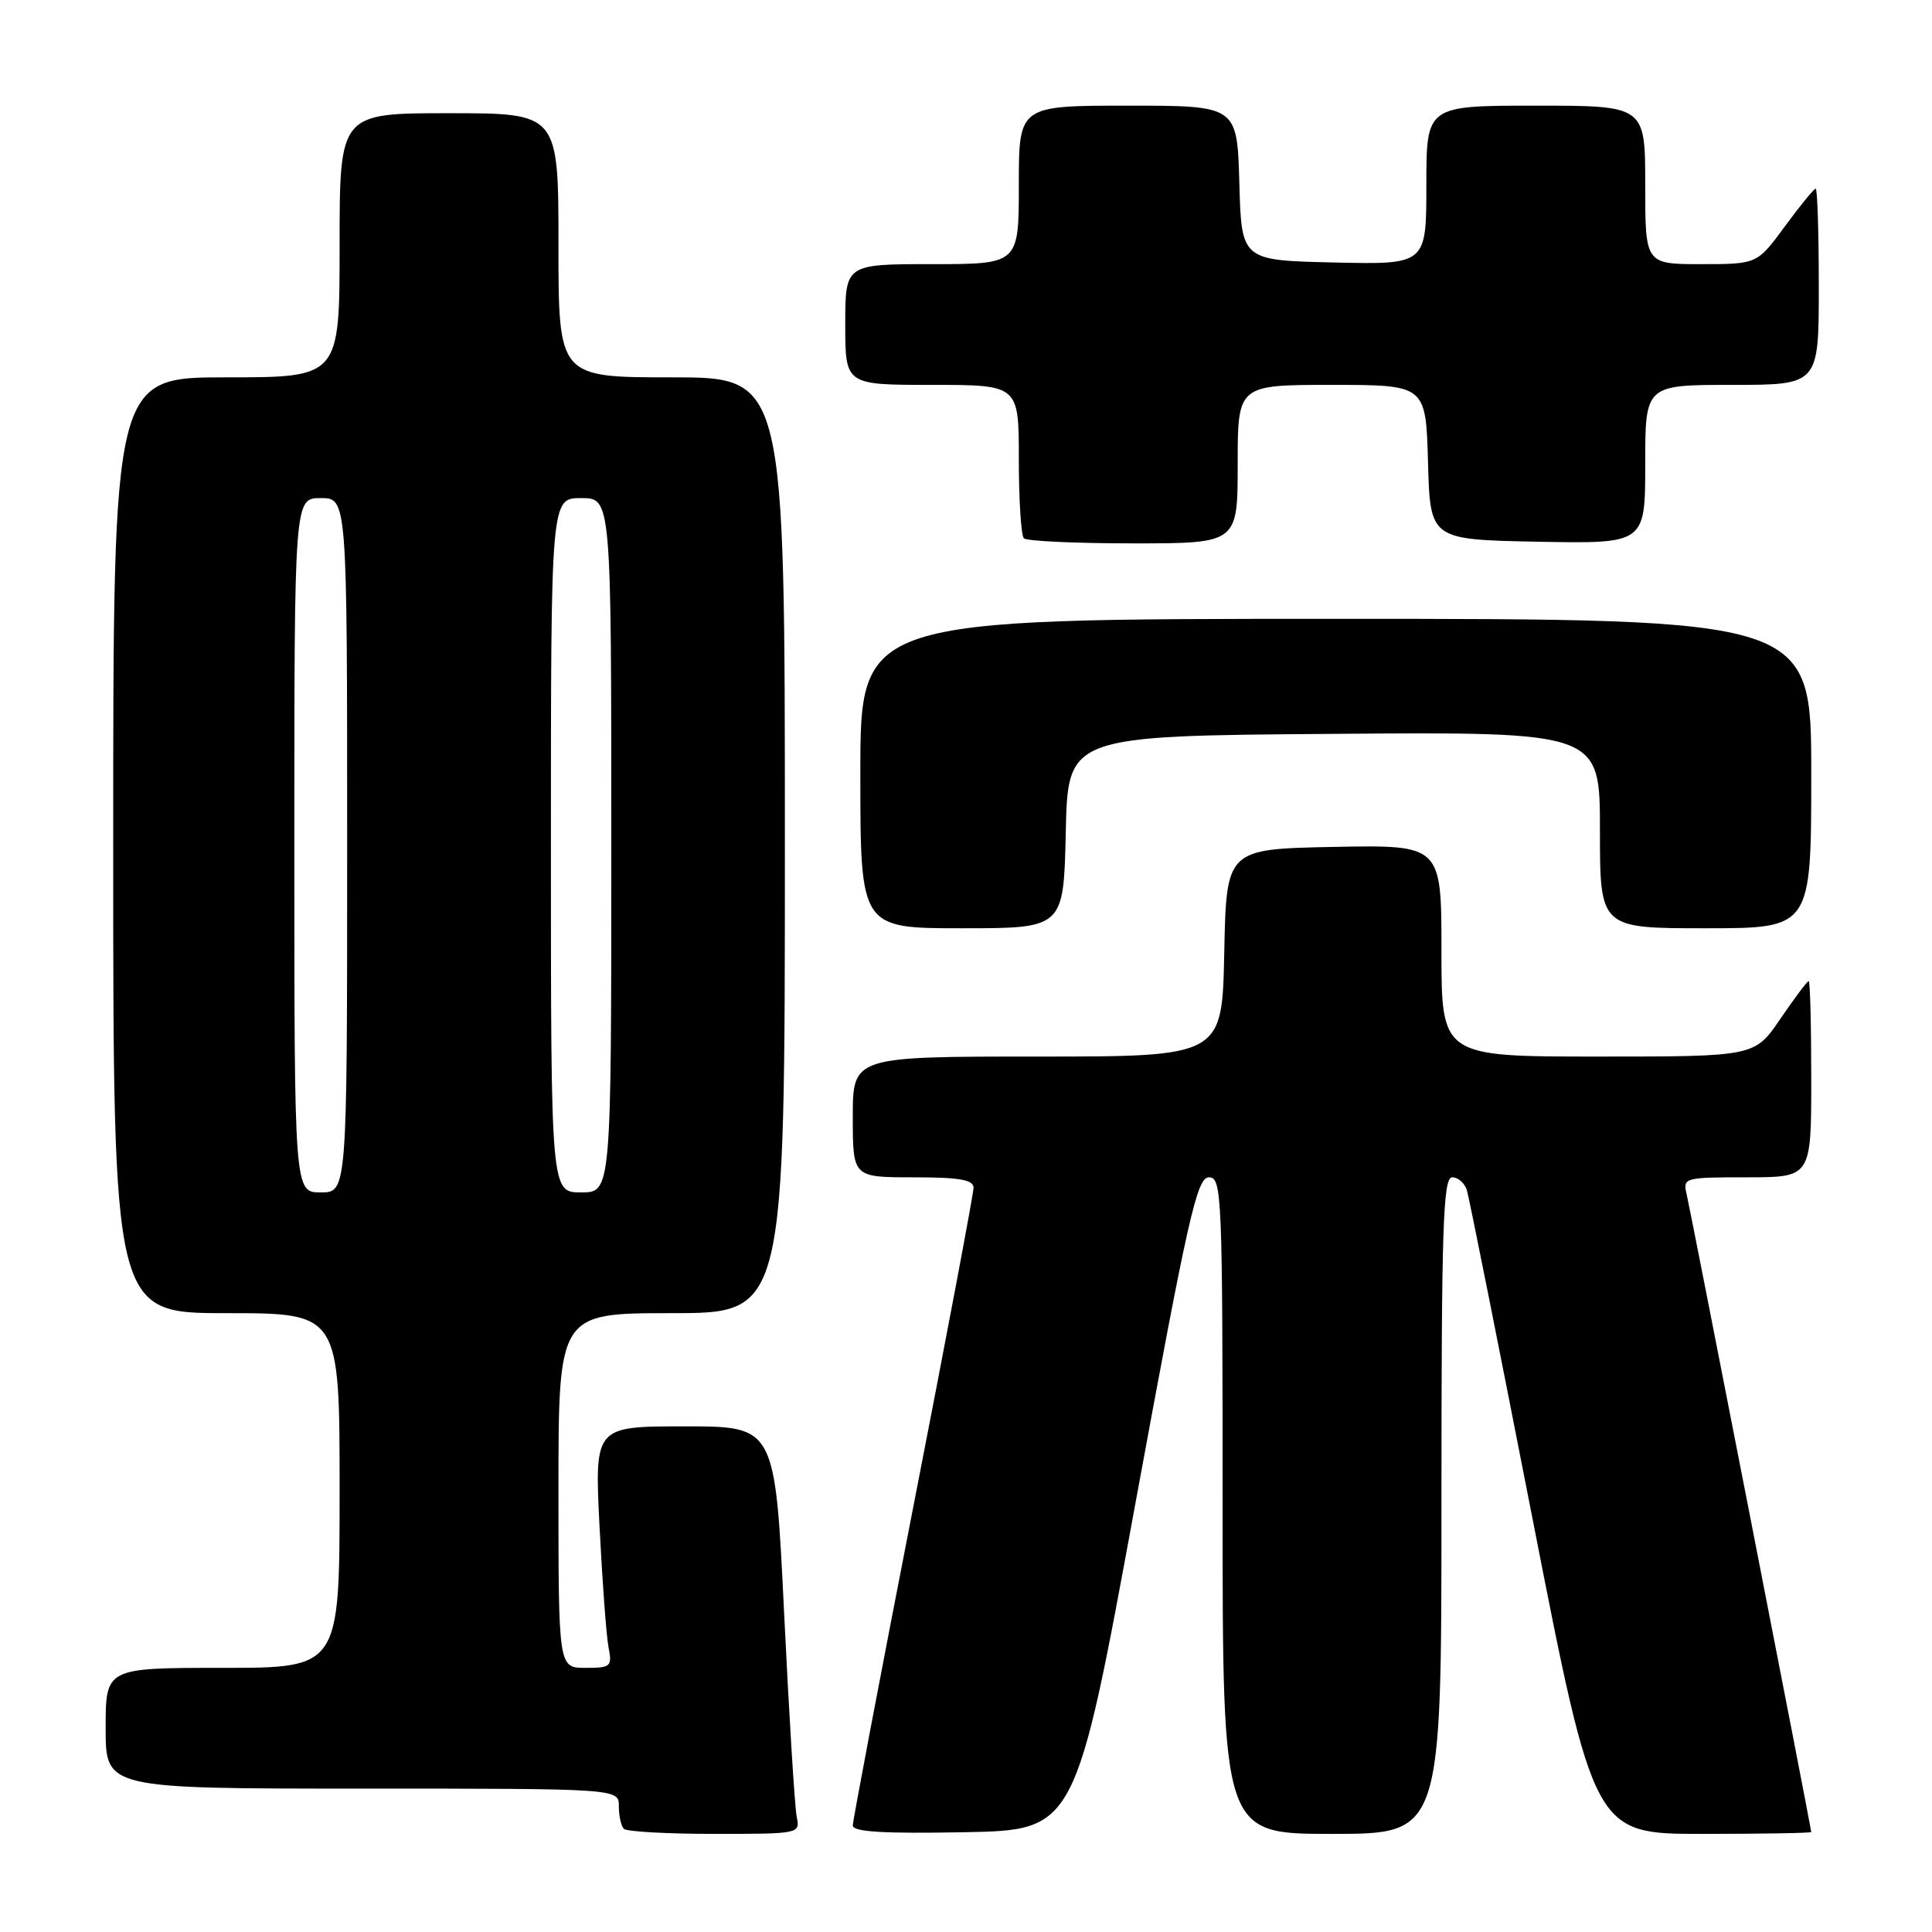 <?xml version="1.0" encoding="UTF-8" standalone="no"?>
<!DOCTYPE svg PUBLIC "-//W3C//DTD SVG 1.1//EN" "http://www.w3.org/Graphics/SVG/1.1/DTD/svg11.dtd" >
<svg xmlns="http://www.w3.org/2000/svg" xmlns:xlink="http://www.w3.org/1999/xlink" version="1.1" viewBox="0 0 256 256">
 <g >
 <path fill="currentColor"
d=" M 105.57 240.75 C 105.31 239.51 104.56 227.36 103.90 213.75 C 102.70 189.00 102.70 189.00 90.74 189.00 C 78.78 189.00 78.78 189.00 79.44 202.25 C 79.81 209.54 80.34 216.74 80.63 218.25 C 81.13 220.84 80.95 221.00 77.58 221.00 C 74.00 221.00 74.00 221.00 74.00 197.50 C 74.00 174.00 74.00 174.00 89.00 174.00 C 104.00 174.00 104.00 174.00 104.00 112.00 C 104.00 50.00 104.00 50.00 89.00 50.00 C 74.00 50.00 74.00 50.00 74.00 32.50 C 74.00 15.00 74.00 15.00 59.50 15.00 C 45.00 15.00 45.00 15.00 45.00 32.50 C 45.00 50.00 45.00 50.00 30.00 50.00 C 15.00 50.00 15.00 50.00 15.00 112.00 C 15.00 174.00 15.00 174.00 30.00 174.00 C 45.00 174.00 45.00 174.00 45.00 197.50 C 45.00 221.00 45.00 221.00 29.50 221.00 C 14.00 221.00 14.00 221.00 14.00 229.00 C 14.00 237.00 14.00 237.00 48.00 237.00 C 82.00 237.00 82.00 237.00 82.00 239.33 C 82.00 240.62 82.30 241.97 82.67 242.33 C 83.03 242.70 88.44 243.00 94.69 243.00 C 105.93 243.00 106.03 242.98 105.57 240.75 Z  M 150.44 199.25 C 157.44 161.14 158.60 156.00 160.19 156.00 C 161.91 156.00 162.00 158.22 162.00 199.50 C 162.00 243.00 162.00 243.00 176.50 243.00 C 191.00 243.00 191.00 243.00 191.00 199.50 C 191.00 162.41 191.21 156.00 192.43 156.00 C 193.22 156.00 194.10 156.79 194.38 157.75 C 194.67 158.71 198.58 178.29 203.07 201.25 C 211.24 243.00 211.24 243.00 225.62 243.00 C 233.53 243.00 240.00 242.89 240.00 242.75 C 239.99 242.26 224.01 160.46 223.49 158.25 C 222.97 156.05 223.16 156.00 231.48 156.00 C 240.00 156.00 240.00 156.00 240.00 143.00 C 240.00 135.85 239.85 130.00 239.66 130.00 C 239.47 130.00 237.78 132.25 235.91 135.00 C 232.50 140.00 232.50 140.00 211.75 140.00 C 191.00 140.00 191.00 140.00 191.00 125.97 C 191.00 111.95 191.00 111.95 176.75 112.22 C 162.50 112.50 162.50 112.50 162.22 126.25 C 161.94 140.00 161.94 140.00 137.47 140.00 C 113.00 140.00 113.00 140.00 113.00 148.00 C 113.00 156.00 113.00 156.00 121.00 156.00 C 127.16 156.00 129.00 156.32 129.00 157.39 C 129.00 158.15 125.40 177.22 121.00 199.75 C 116.60 222.29 113.00 241.25 113.00 241.89 C 113.00 242.73 117.05 242.98 127.75 242.78 C 142.50 242.50 142.50 242.50 150.44 199.25 Z  M 141.22 110.25 C 141.50 97.50 141.50 97.50 176.75 97.24 C 212.00 96.97 212.00 96.97 212.00 109.99 C 212.00 123.00 212.00 123.00 226.00 123.00 C 240.00 123.00 240.00 123.00 240.00 102.50 C 240.00 82.00 240.00 82.00 177.00 82.00 C 114.00 82.00 114.00 82.00 114.00 102.50 C 114.00 123.00 114.00 123.00 127.47 123.00 C 140.94 123.00 140.94 123.00 141.22 110.25 Z  M 164.00 61.50 C 164.00 51.00 164.00 51.00 176.47 51.00 C 188.93 51.00 188.93 51.00 189.22 61.25 C 189.50 71.50 189.50 71.50 203.75 71.78 C 218.00 72.05 218.00 72.05 218.00 61.53 C 218.00 51.00 218.00 51.00 229.50 51.00 C 241.00 51.00 241.00 51.00 241.00 38.00 C 241.00 30.85 240.81 25.00 240.59 25.00 C 240.36 25.00 238.52 27.25 236.50 30.00 C 232.83 35.00 232.83 35.00 225.41 35.00 C 218.00 35.00 218.00 35.00 218.00 24.50 C 218.00 14.00 218.00 14.00 203.50 14.00 C 189.00 14.00 189.00 14.00 189.00 24.53 C 189.00 35.06 189.00 35.06 176.75 34.78 C 164.50 34.50 164.50 34.50 164.22 24.25 C 163.93 14.00 163.93 14.00 149.47 14.00 C 135.00 14.00 135.00 14.00 135.00 24.50 C 135.00 35.00 135.00 35.00 123.50 35.00 C 112.00 35.00 112.00 35.00 112.00 43.00 C 112.00 51.00 112.00 51.00 123.50 51.00 C 135.00 51.00 135.00 51.00 135.00 60.83 C 135.00 66.24 135.30 70.97 135.67 71.33 C 136.03 71.70 142.56 72.00 150.17 72.00 C 164.00 72.00 164.00 72.00 164.00 61.50 Z  M 39.00 112.00 C 39.00 66.00 39.00 66.00 42.50 66.00 C 46.00 66.00 46.00 66.00 46.00 112.00 C 46.00 158.00 46.00 158.00 42.50 158.00 C 39.00 158.00 39.00 158.00 39.00 112.00 Z  M 73.00 112.00 C 73.00 66.00 73.00 66.00 77.00 66.00 C 81.00 66.00 81.00 66.00 81.00 112.00 C 81.00 158.00 81.00 158.00 77.00 158.00 C 73.00 158.00 73.00 158.00 73.00 112.00 Z "/>
</g>
</svg>